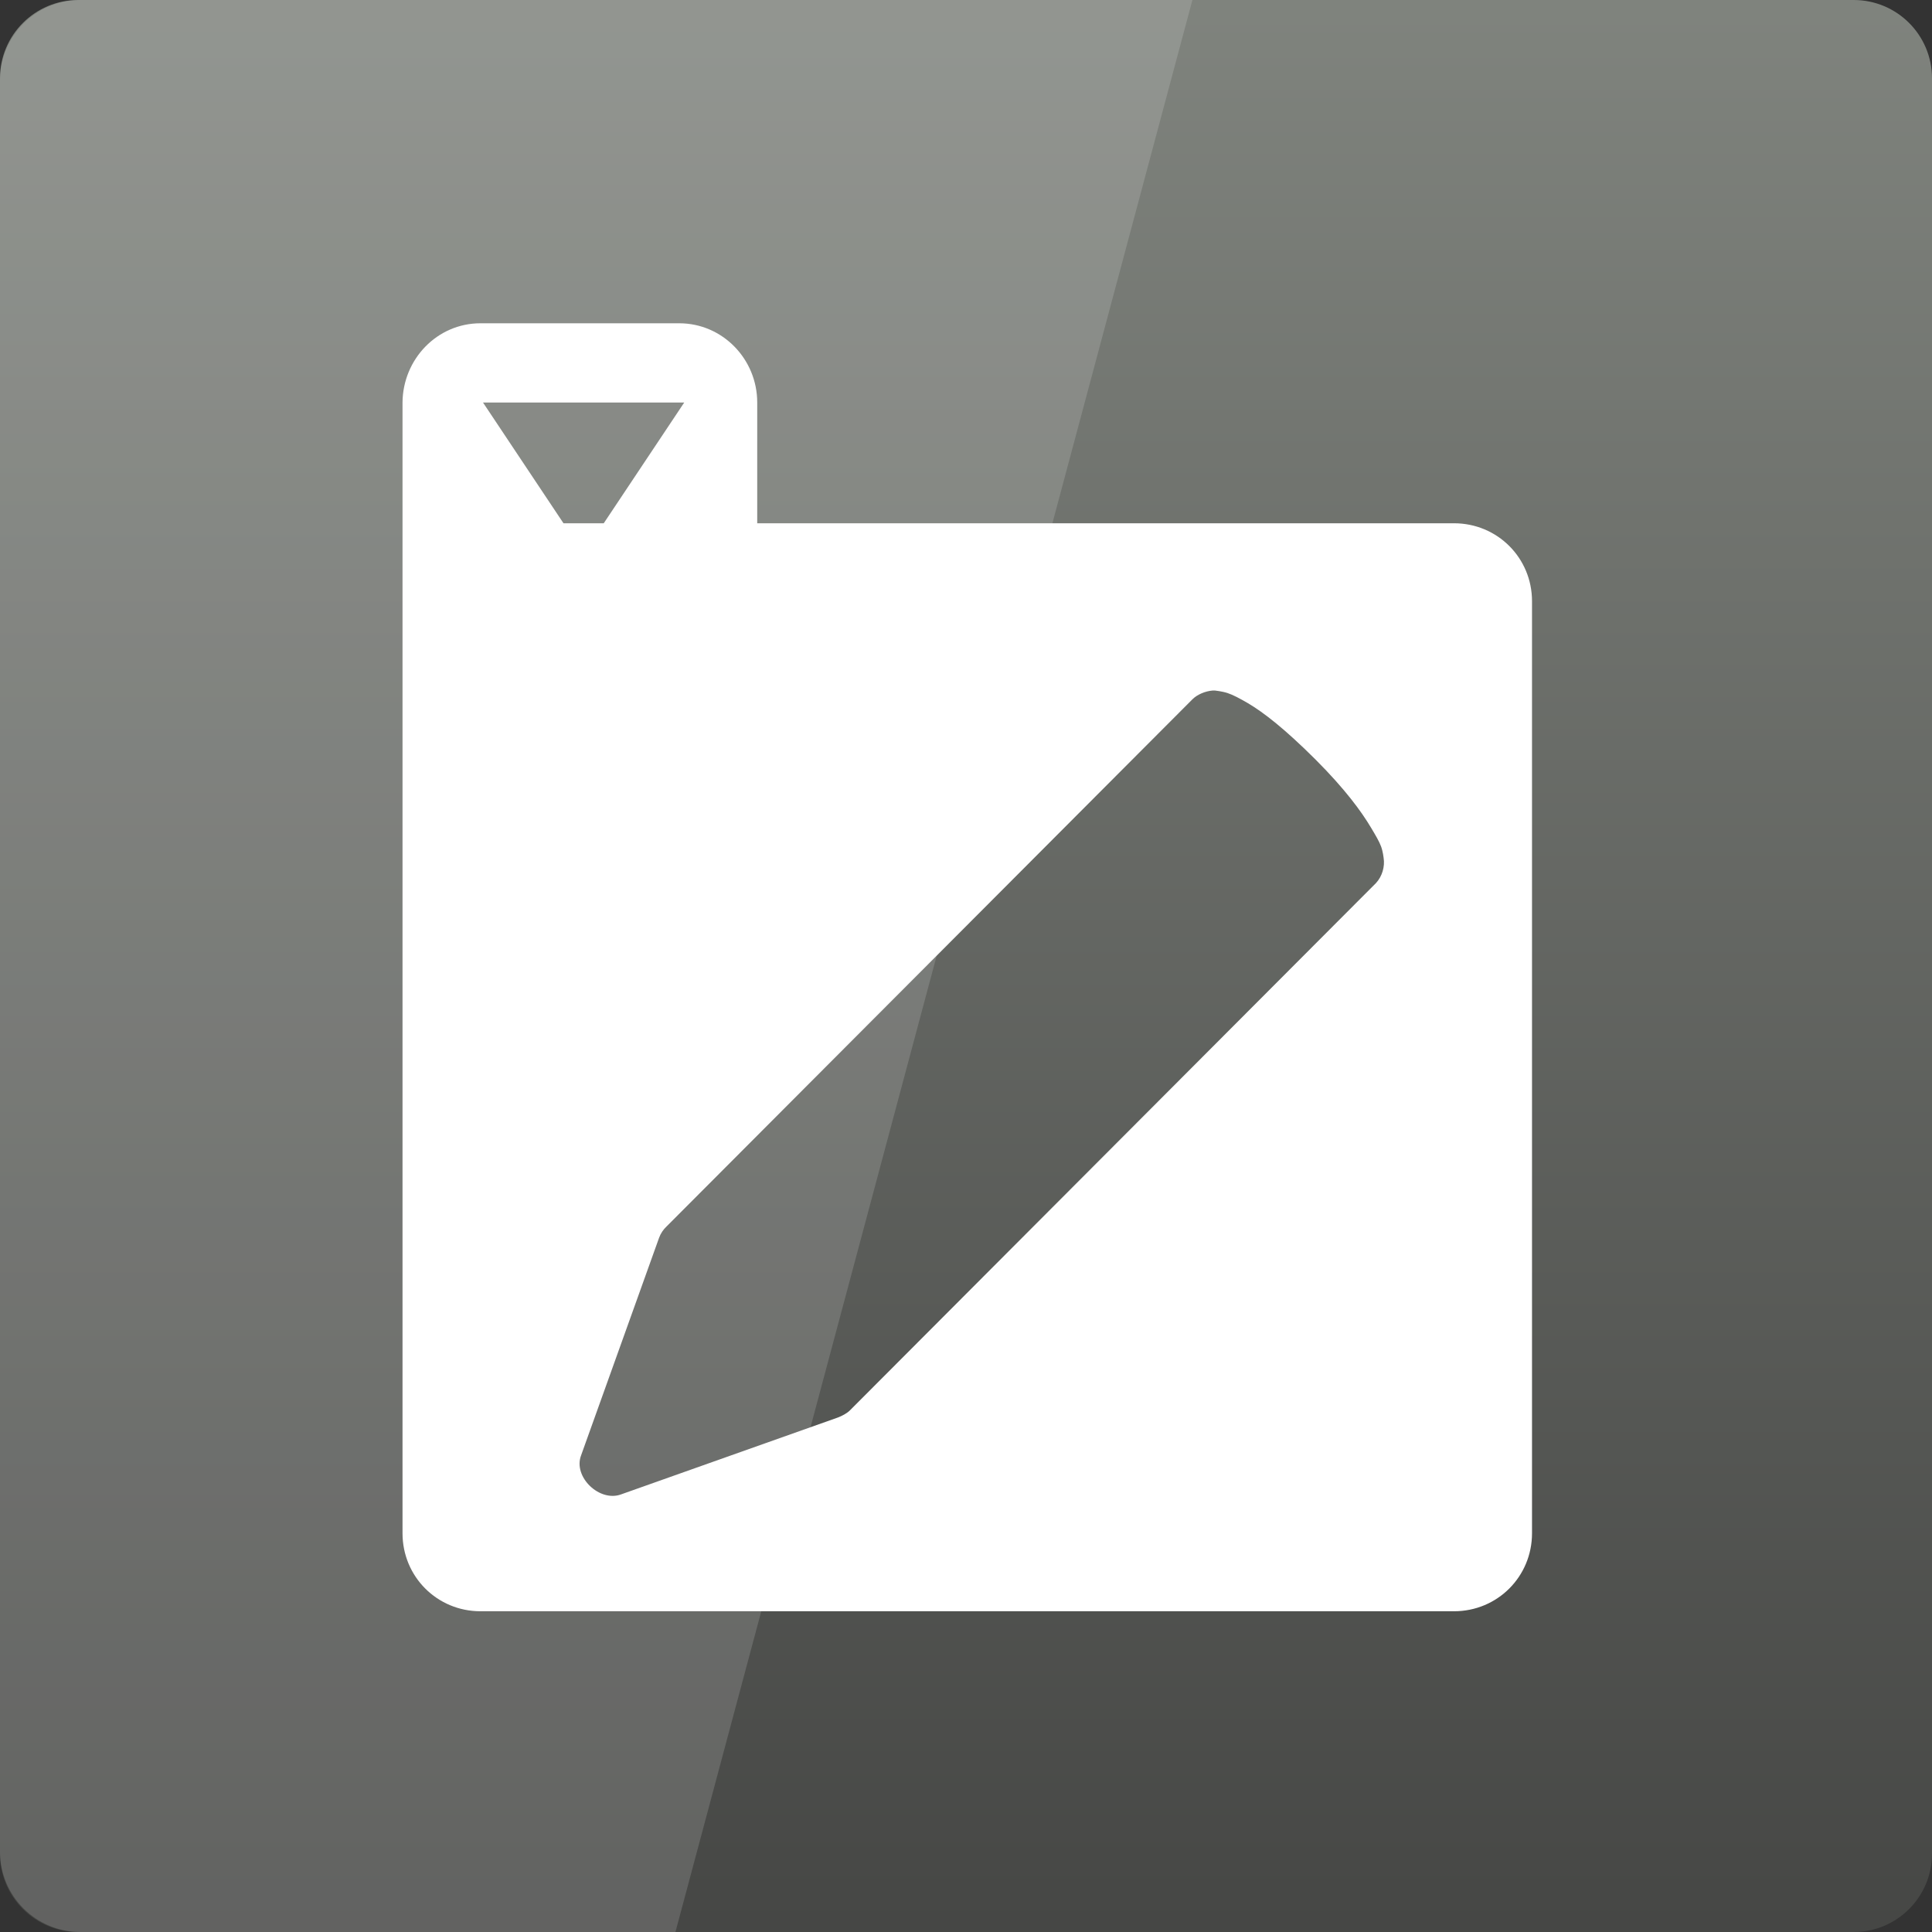<svg width="128" xmlns="http://www.w3.org/2000/svg" height="128" viewBox="0 0 128 128" xmlns:xlink="http://www.w3.org/1999/xlink">
<rect x="0" y="0" width="128" height="128" fill="#333333" stroke="none"/>
<defs>
<linearGradient gradientTransform="matrix(2.667 0 0 -2.667 0 2806.299)" id="linear0" y1="1004.362" y2="1054.362" gradientUnits="userSpaceOnUse" x2="0">
<stop offset="0" style="stop-color:#464745"/>
<stop offset="1" style="stop-color:#828680"/>
</linearGradient>
</defs>
<path style="fill:url(#linear0)" d="M 5.188 128 L 122.812 128 C 125.68 128 128 125.676 128 122.812 L 128 5.188 C 128 2.32 125.68 0 122.812 0 L 5.188 0 C 2.32 0 0 2.32 0 5.188 L 0 122.812 C 0 125.676 2.32 128 5.188 128 Z "/>
<g style="fill:#fff">
<path d="M 31.832 21.418 C 28.961 21.418 26.691 23.793 26.668 26.668 L 26.668 101.582 C 26.668 104.457 28.961 106.75 31.832 106.75 L 96.332 106.75 C 99.207 106.75 101.5 104.457 101.5 101.582 L 101.5 39.832 C 101.5 36.961 99.207 34.668 96.332 34.668 L 50.168 34.668 L 50.168 26.668 C 50.168 23.793 47.871 21.418 45 21.418 Z M 32 26.668 L 45.332 26.668 L 40 34.668 L 37.332 34.668 Z M 80.332 45.75 L 80.5 45.75 C 80.5 45.75 80.98 45.801 81.332 45.918 C 81.688 46.035 82.137 46.273 82.668 46.582 C 83.723 47.203 85.129 48.297 87.168 50.332 C 89.137 52.305 90.203 53.777 90.832 54.832 C 91.148 55.363 91.375 55.742 91.5 56.082 C 91.625 56.422 91.668 56.832 91.668 56.832 C 91.762 57.426 91.57 58.059 91.168 58.5 L 56.332 93.418 C 56.125 93.637 55.785 93.809 55.5 93.918 L 41.168 99 C 39.734 99.551 37.949 97.852 38.5 96.418 L 43.668 82 C 43.773 81.715 43.945 81.457 44.168 81.25 L 79 46.332 C 79.332 46 79.867 45.789 80.332 45.75 Z "/>
<path style="fill-opacity:.149" d="M 5.332 0 C 2.379 0 0 2.379 0 5.332 L 0 122.668 C 0 125.621 2.379 128 5.332 128 L 44.75 128 L 79 0 Z "/>
</g>
</svg>
